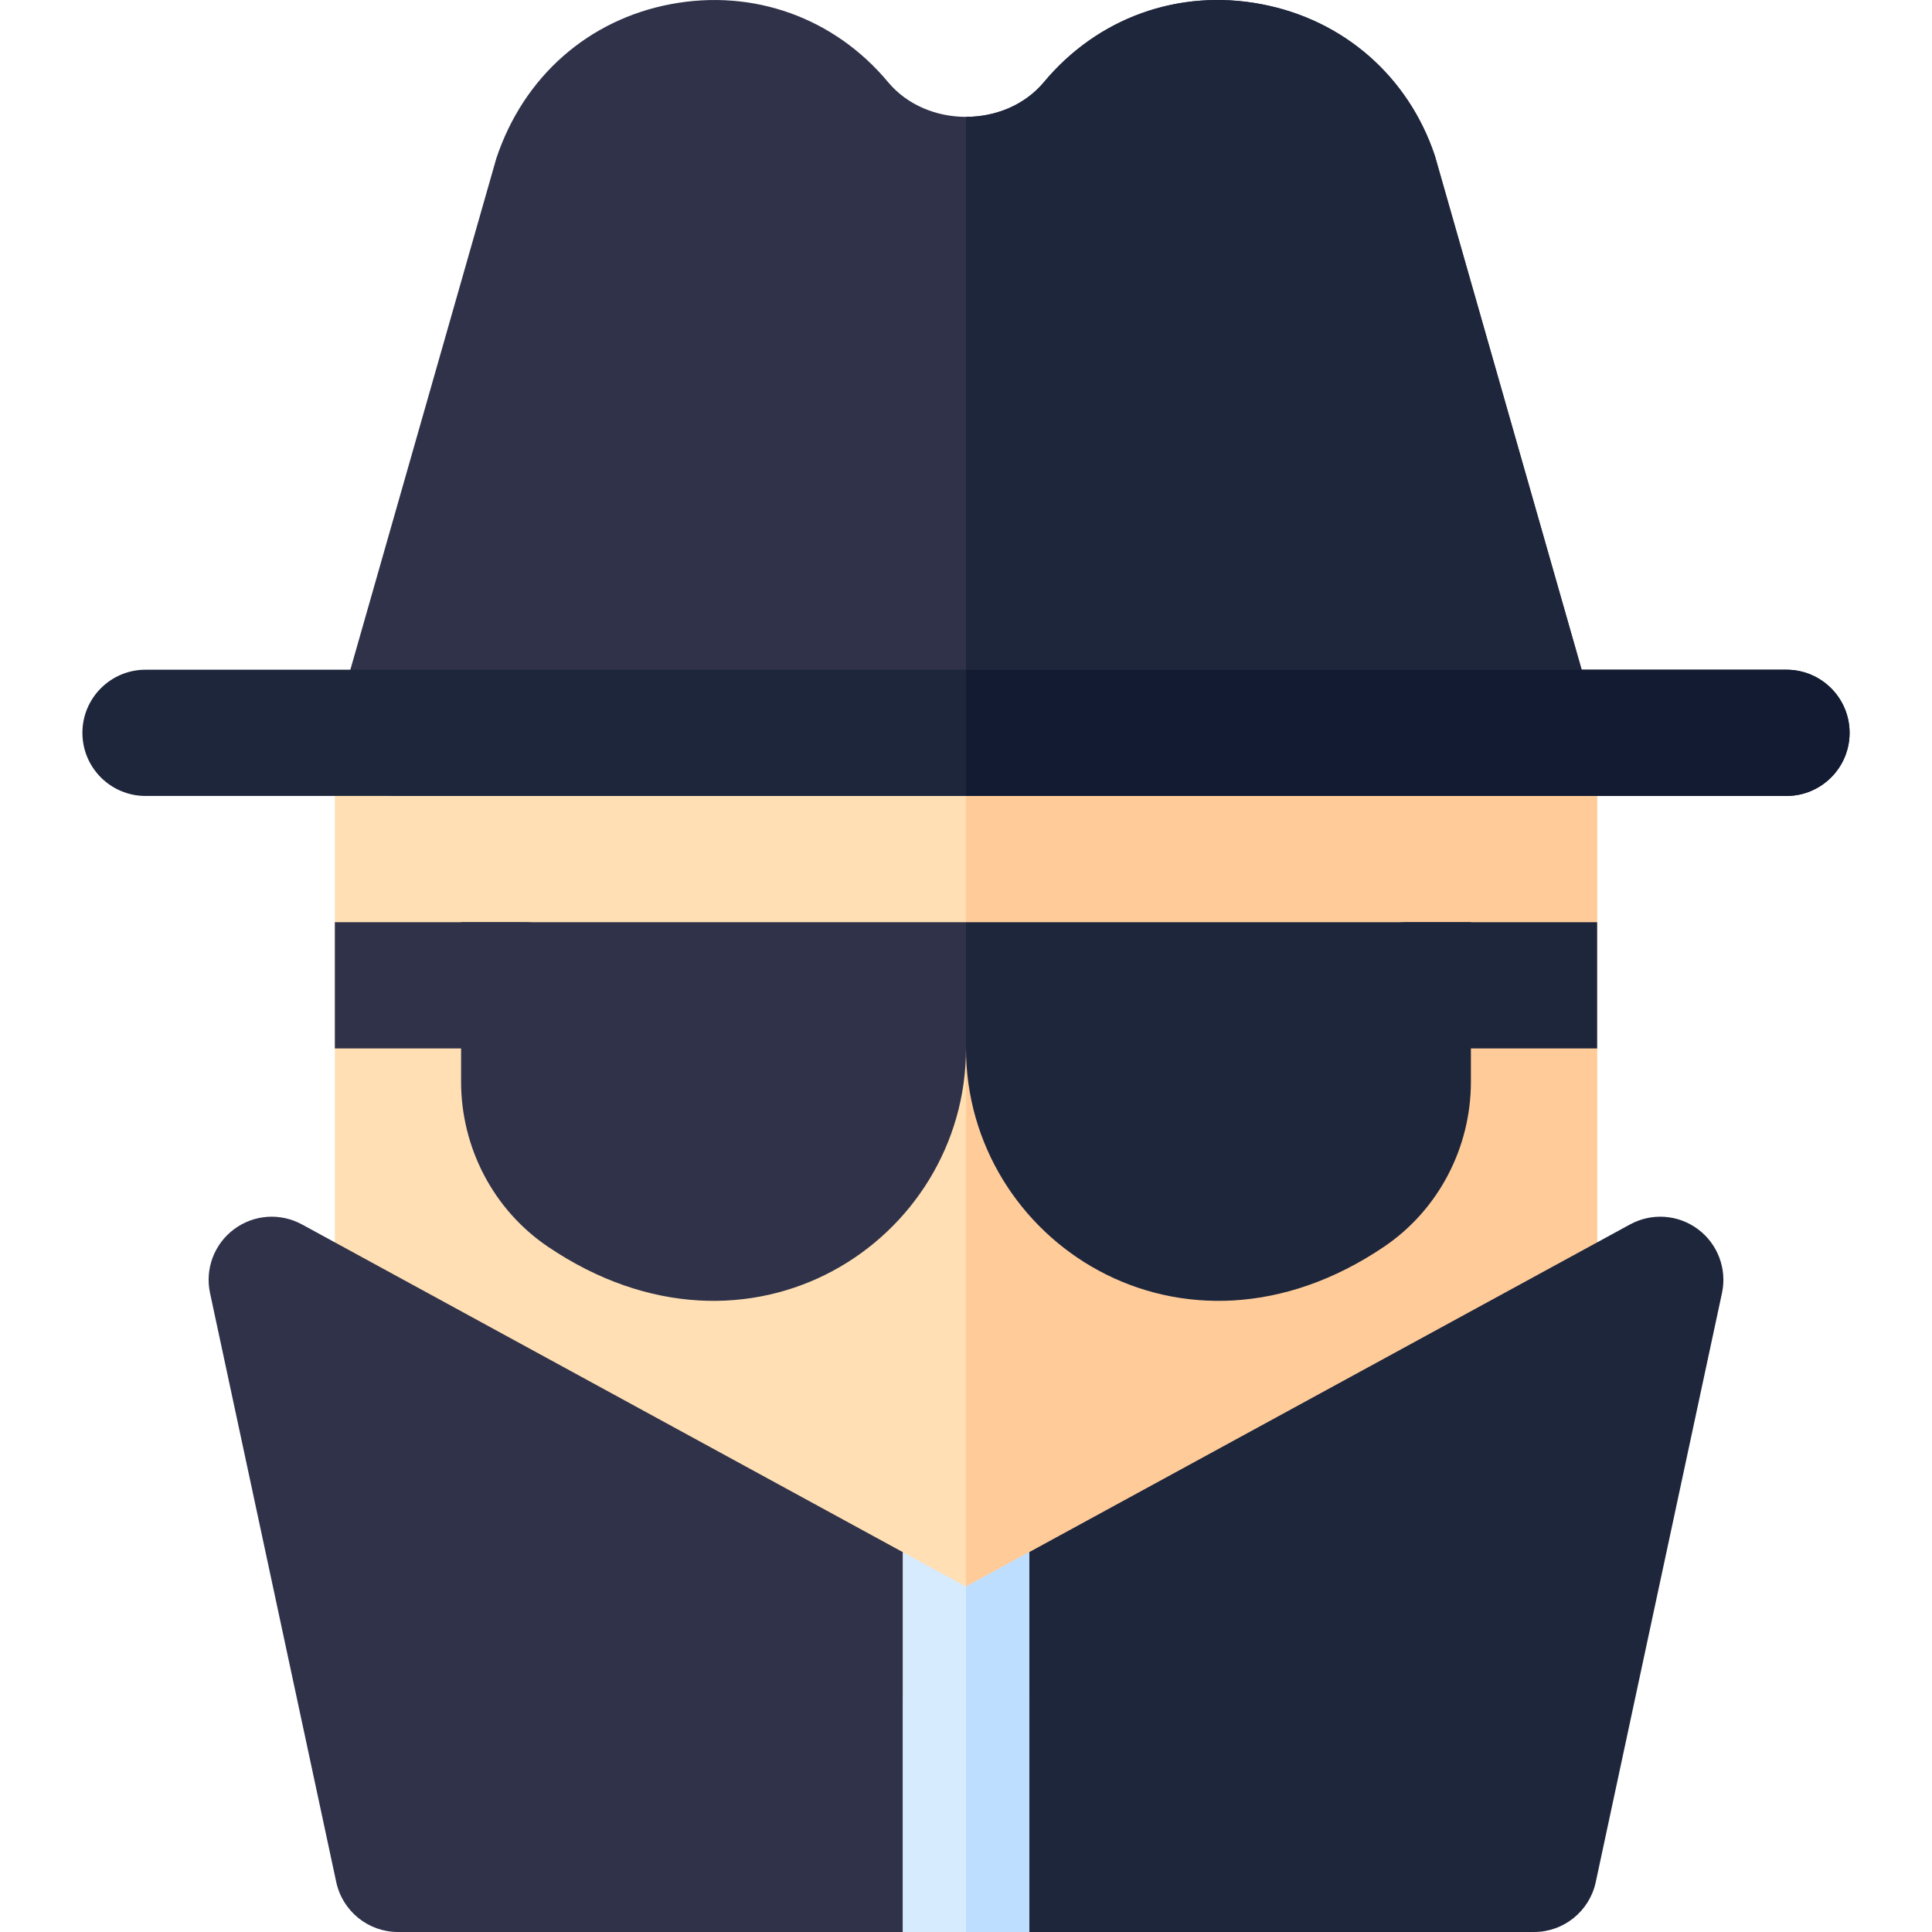 <svg width="512" height="512" viewBox="0 0 512 512" fill="none" xmlns="http://www.w3.org/2000/svg">
<g clip-path="url(#clip0_94_111)">
<path d="M406.532 177.485H105.468C96.235 177.485 88.742 184.978 88.742 194.211V367.356L122.205 385.587L247.983 454.196C252.99 456.928 259.011 456.928 264.017 454.196L389.806 385.587L423.258 367.445V194.211C423.258 184.978 415.766 177.485 406.532 177.485Z" fill="#FFDFB3"/>
<path d="M389.807 385.587L423.259 367.445V194.211C423.259 184.978 415.766 177.485 406.533 177.485H256V456.245C258.756 456.245 261.514 455.561 264.017 454.197L389.807 385.587Z" fill="#FFCC99"/>
<path d="M406.532 210.936H105.468C100.219 210.936 95.275 208.475 92.117 204.282C88.959 200.089 87.947 194.667 89.384 189.615L131.526 41.99C138.767 20.233 155.984 5.195 177.805 1.09C199.66 -3.026 221.133 4.705 235.344 21.758C245.58 34.041 266.422 34.041 276.658 21.758C290.868 4.707 312.331 -3.036 334.196 1.092C356.018 5.198 373.234 20.235 380.258 41.295L422.617 189.617C424.054 194.669 423.042 200.093 419.884 204.284C416.726 208.475 411.782 210.936 406.532 210.936Z" fill="#2F3249"/>
<path d="M406.532 210.936C411.781 210.936 416.725 208.475 419.883 204.282C423.041 200.089 424.053 194.667 422.616 189.615L380.257 41.293C373.233 20.233 356.018 5.195 334.195 1.09C312.33 -3.037 290.867 4.705 276.656 21.758C271.538 27.9 263.768 30.971 256 30.971V210.936H406.532V210.936Z" fill="#1E263C"/>
<path d="M473.436 210.936H38.565C29.331 210.936 21.839 203.444 21.839 194.21C21.839 184.976 29.331 177.484 38.565 177.484H473.436C482.67 177.484 490.162 184.976 490.162 194.21C490.161 203.444 482.671 210.936 473.436 210.936Z" fill="#1E263C"/>
<path d="M473.436 177.485H256V210.937H473.435C482.669 210.937 490.161 203.445 490.161 194.211C490.161 184.977 482.671 177.485 473.436 177.485Z" fill="#131B32"/>
<path d="M423.257 244.388V277.84H373.08C363.847 277.84 356.354 270.347 356.354 261.114C356.354 251.881 363.847 244.388 373.08 244.388H423.257V244.388Z" fill="#1E263C"/>
<path d="M138.92 244.388H88.742V277.84H138.919C148.153 277.84 155.645 270.348 155.645 261.114C155.646 251.88 148.155 244.388 138.92 244.388Z" fill="#2F3249"/>
<path d="M145.206 330.391C130.749 320.613 122.194 304.116 122.194 286.663V244.388H256V277.84C256 328.79 198.762 366.614 145.206 330.391Z" fill="#2F3249"/>
<path d="M80.034 324.492C74.269 321.348 67.244 321.849 62.015 325.763C56.774 329.666 54.288 336.278 55.659 342.667L89.11 498.775C90.771 506.491 97.584 511.999 105.468 511.999H239.274V411.344L80.034 324.492Z" fill="#2F3249"/>
<path d="M449.986 325.764C444.756 321.85 437.732 321.348 431.967 324.493L272.726 411.345V512H406.532C414.415 512 421.228 506.493 422.89 498.777L456.342 342.67C457.713 336.279 455.227 329.667 449.986 325.764Z" fill="#1E263C"/>
<path d="M272.726 411.344V512H239.275V411.344L256 420.465L272.726 411.344Z" fill="#D7EBFF"/>
<path d="M272.726 512V411.344L256 420.465V512H272.726Z" fill="#BDDEFF"/>
<path d="M256 277.84V244.388H389.806V286.663C389.806 304.116 381.25 320.613 366.794 330.391C313.239 366.614 256 328.79 256 277.84Z" fill="#1E263C"/>
</g>
<defs>
<clipPath id="clip0_94_111">
<rect width="512" height="512" fill="white"/>
</clipPath>
</defs>
</svg>
